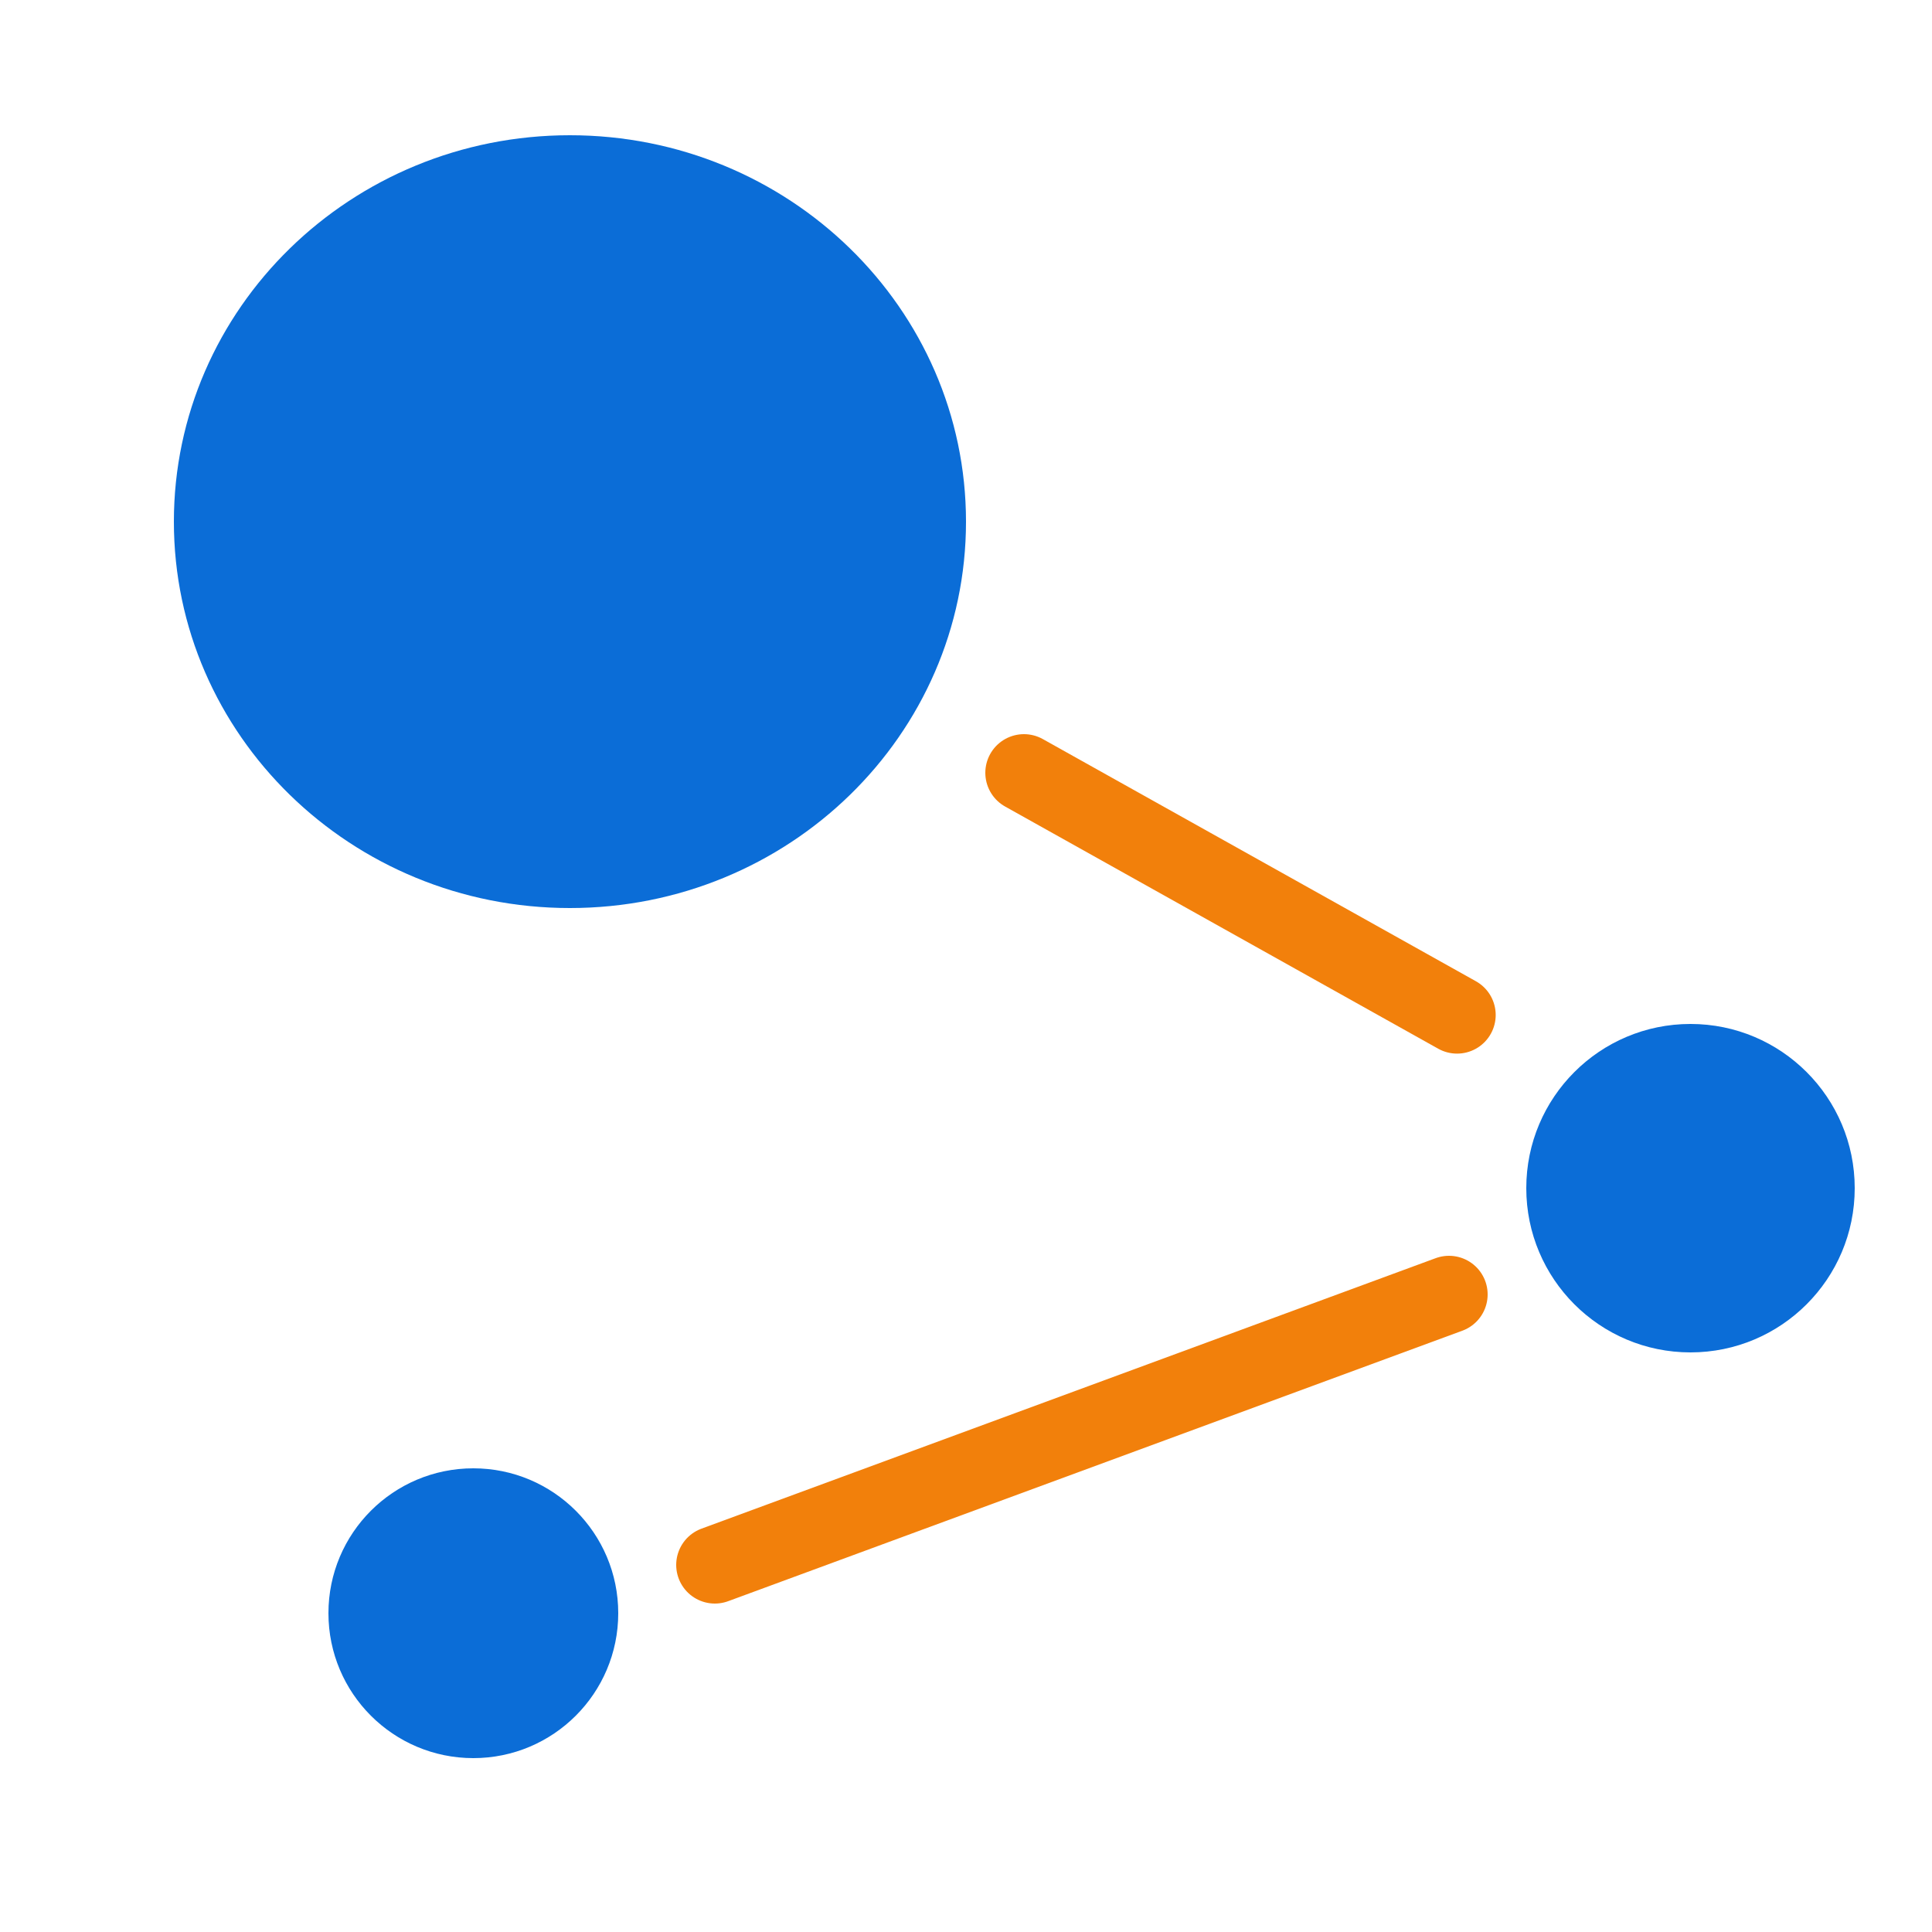 <?xml version="1.0" encoding="UTF-8"?>
<svg width="100px" height="100px" viewBox="0 0 100 100" version="1.1" xmlns="http://www.w3.org/2000/svg" xmlns:xlink="http://www.w3.org/1999/xlink">
    <!-- Generator: Sketch 59 (86127) - https://sketch.com -->
    <title>icon/ML monitor</title>
    <desc>Created with Sketch.</desc>
    <g id="icon/ML-monitor" stroke="none" stroke-width="1" fill="none" fill-rule="evenodd">
        <g id="Group-13" transform="translate(9, 7)">
            <path d="M41,20.002 C41,31.047 31.819,40 20.497,40 C9.177,40 0,31.047 0,20.002 C0,8.956 9.177,0 20.497,0 C31.819,0 41,8.956 41,20.002" id="Fill-1" fill="#0B6DD7"></path>
            <path d="M23,76.499 C23,80.643 19.641,84 15.499,84 C11.358,84 8,80.643 8,76.499 C8,72.357 11.358,69 15.499,69 C19.641,69 23,72.357 23,76.499" id="Fill-4" fill="#0B6DD7"></path>
            <path d="M87,54.499 C87,59.195 83.193,63 78.499,63 C73.805,63 70,59.195 70,54.499 C70,49.805 73.805,46 78.499,46 C83.193,46 87,49.805 87,54.499" id="Fill-7" fill="#0B6DD7"></path>
            <line x1="66.417" y1="45.535" x2="44" y2="33" id="Stroke-12" stroke="#F2800B" stroke-width="4" stroke-linecap="round" stroke-linejoin="round"></line>
            <line x1="66" y1="60" x2="28" y2="74" id="Stroke-12" stroke="#F2800B" stroke-width="4" stroke-linecap="round" stroke-linejoin="round"></line>
        </g>
    </g>
</svg>